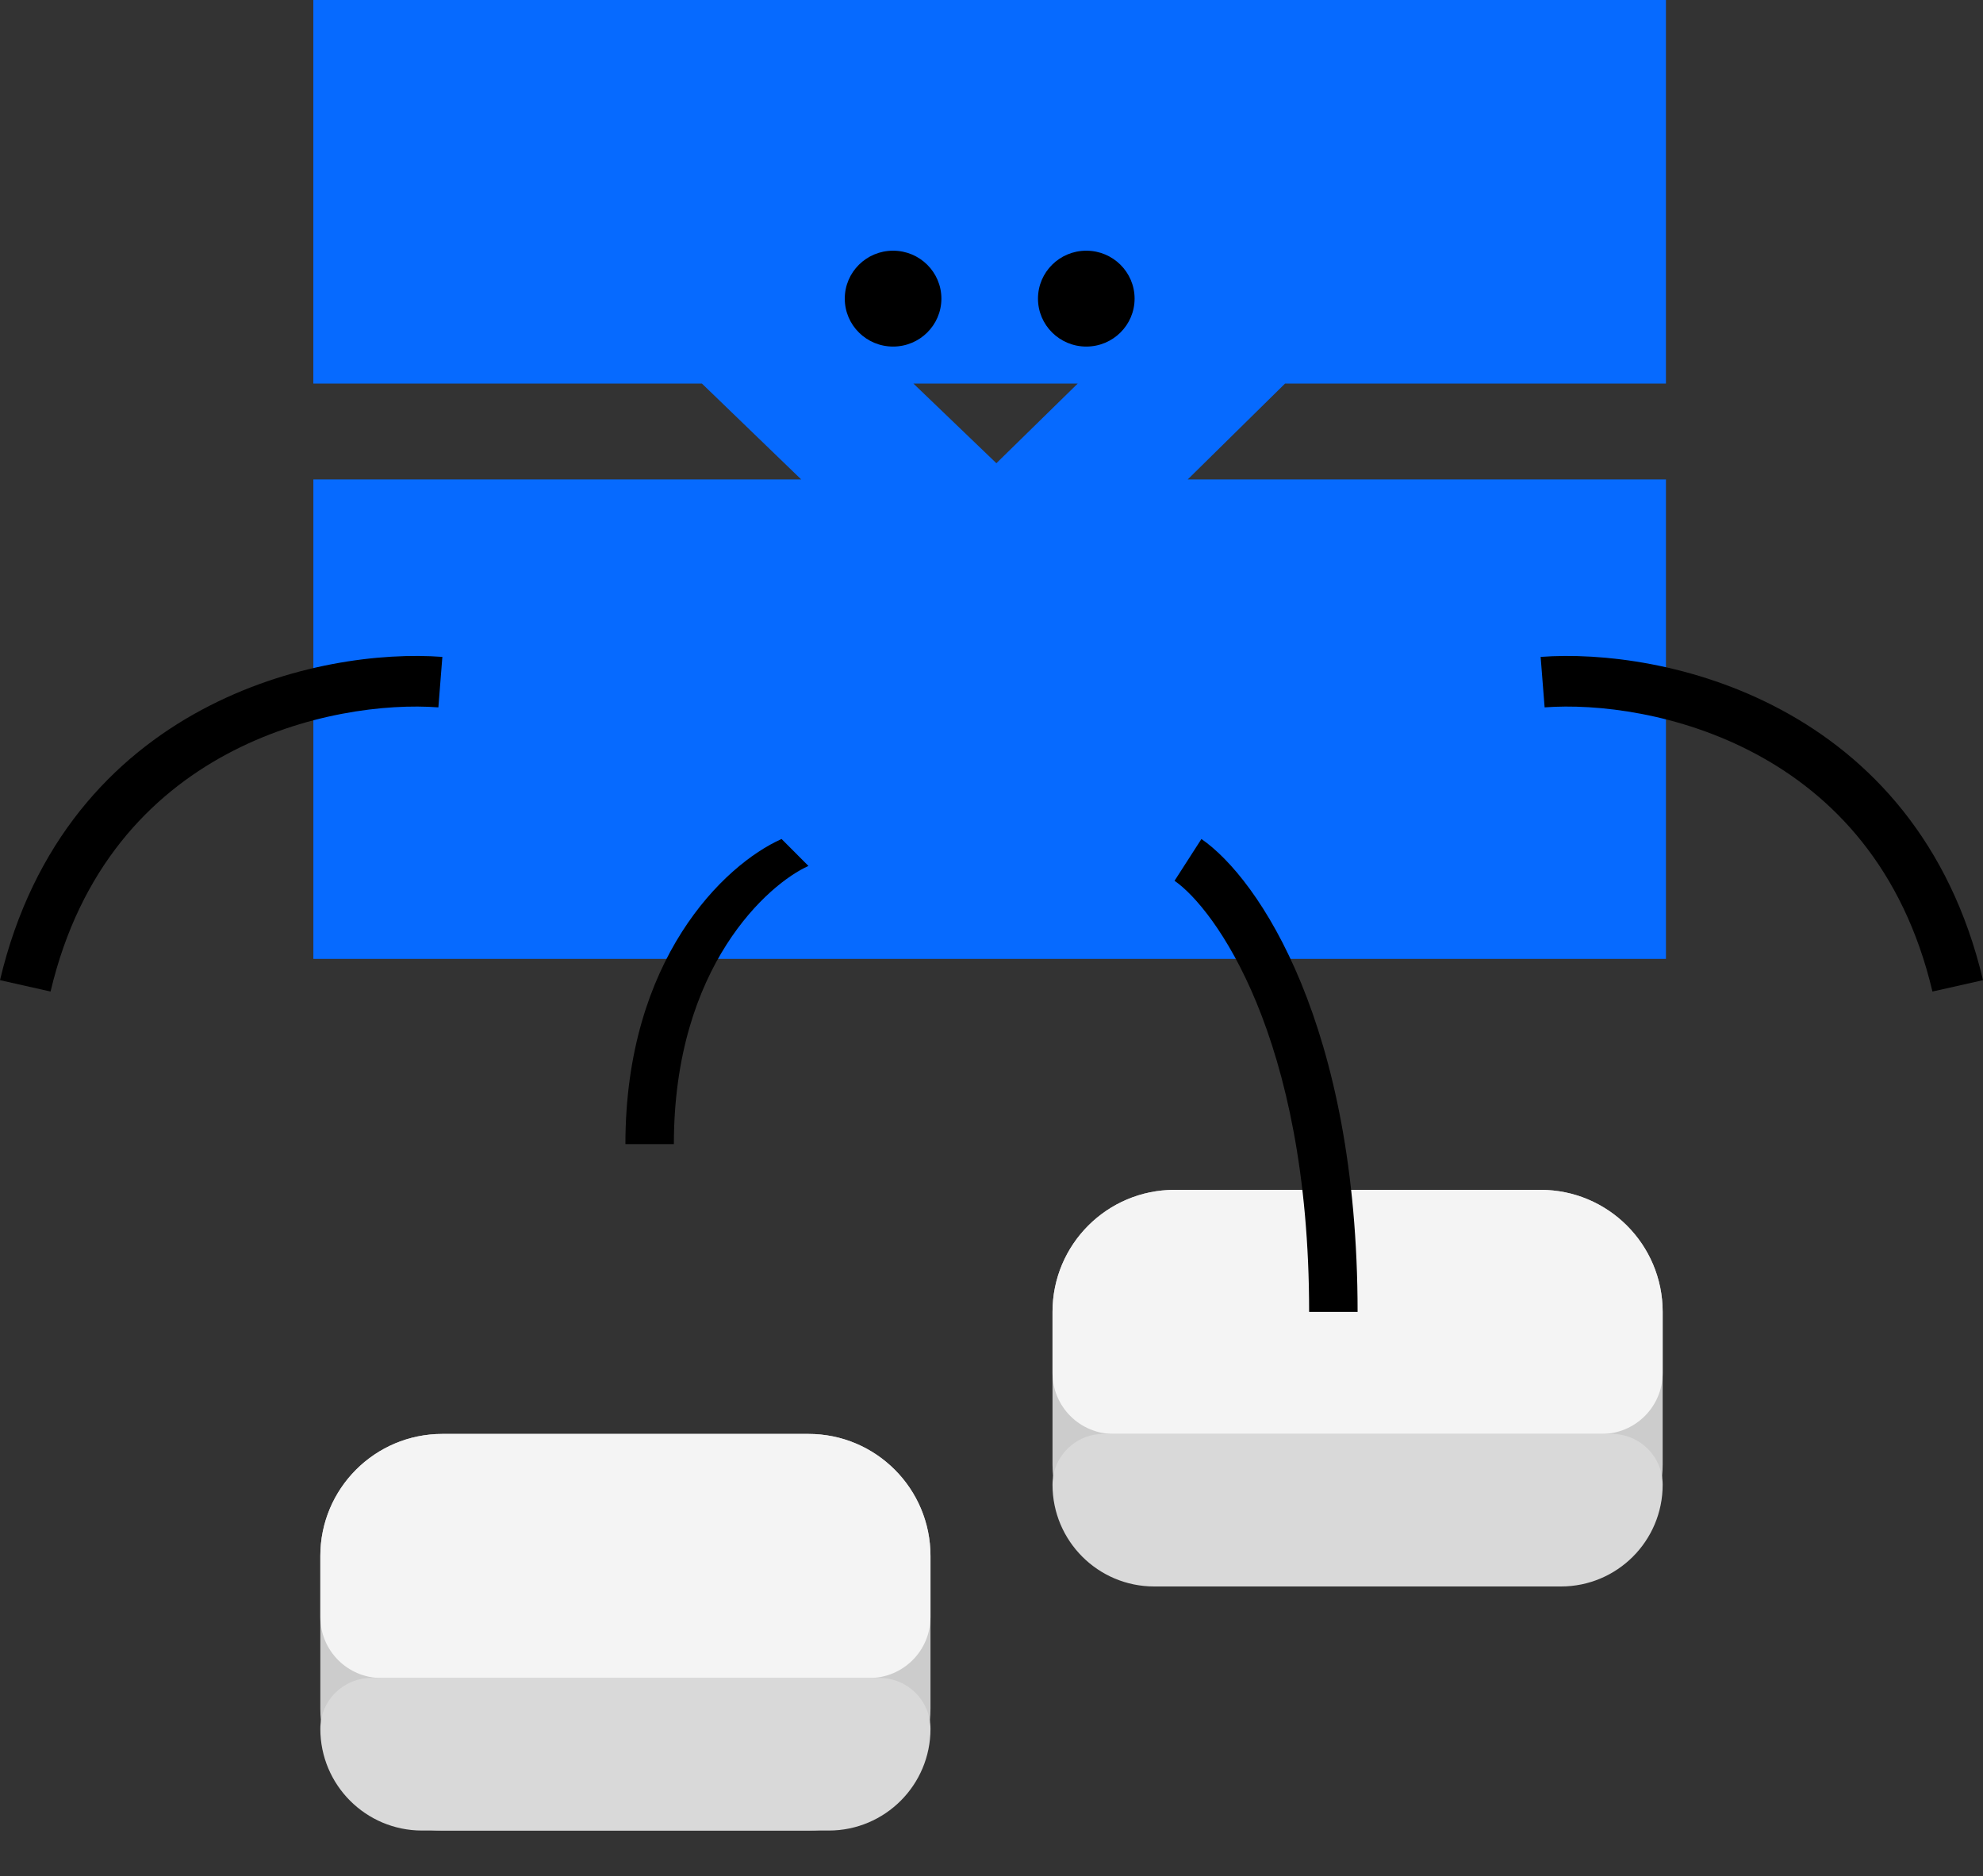 <svg width="130" height="123" viewBox="0 0 130 123" fill="none" xmlns="http://www.w3.org/2000/svg">
<rect x="0" y="0" width="130" height="123" fill="#333333" stroke="none"/>
<path d="M69 86C69 81.582 72.582 78 77 78H101C105.418 78 109 81.582 109 86V96C109 100.418 105.418 104 101 104H77C72.582 104 69 100.418 69 96V86Z" fill="#CCCCCC"/>
<path d="M69 86C69 81.582 72.582 78 77 78H101C105.418 78 109 81.582 109 86V90C109 92.209 107.209 94 105 94H73C70.791 94 69 92.209 69 90V86Z" fill="#F4F4F4"/>
<path d="M69 97.333C69 95.492 70.492 94 72.333 94H105.667C107.508 94 109 95.492 109 97.333C109 101.015 106.015 104 102.333 104H75.667C71.985 104 69 101.015 69 97.333Z" fill="#D9D9D9"/>
<path d="M21 102C21 97.582 24.582 94 29 94H53C57.418 94 61 97.582 61 102V112C61 116.418 57.418 120 53 120H29C24.582 120 21 116.418 21 112V102Z" fill="#CCCCCC"/>
<path d="M21 102C21 97.582 24.582 94 29 94H53C57.418 94 61 97.582 61 102V106C61 108.209 59.209 110 57 110H25C22.791 110 21 108.209 21 106V102Z" fill="#F4F4F4"/>
<path d="M21 113.333C21 111.492 22.492 110 24.333 110H57.667C59.508 110 61 111.492 61 113.333C61 117.015 58.015 120 54.333 120H27.667C23.985 120 21 117.015 21 113.333Z" fill="#D9D9D9"/>
<path fill-rule="evenodd" clip-rule="evenodd" d="M109.214 0H20.541V25.143H46.015L52.525 31.429H20.543V62.857H109.215V31.429H77.864L84.246 25.143H109.214V0.552L109.216 0.549H109.214V0ZM70.653 25.143H59.88L65.32 30.366L70.653 25.143Z" fill="#066AFF"/>
<path d="M61.715 19.576C61.715 21.312 60.297 22.719 58.548 22.719C56.799 22.719 55.381 21.312 55.381 19.576C55.381 17.841 56.799 16.434 58.548 16.434C60.297 16.434 61.715 17.841 61.715 19.576Z" fill="black"/>
<path d="M74.381 19.576C74.381 21.312 72.963 22.719 71.214 22.719C69.465 22.719 68.047 21.312 68.047 19.576C68.047 17.841 69.465 16.434 71.214 16.434C72.963 16.434 74.381 17.841 74.381 19.576Z" fill="black"/>
<path fill-rule="evenodd" clip-rule="evenodd" d="M13.209 46.541C18.911 43.473 25.034 42.765 29 43.062L28.739 46.371C25.335 46.115 19.892 46.734 14.852 49.446C9.872 52.125 5.239 56.864 3.314 65L-1.84162e-06 64.254C2.157 55.134 7.445 49.641 13.209 46.541Z" fill="black"/>
<path fill-rule="evenodd" clip-rule="evenodd" d="M41 75C41 62.904 47.457 56.685 51.238 55L53 56.767C50.427 57.914 44.177 63.307 44.177 75H41Z" fill="black"/>
<path fill-rule="evenodd" clip-rule="evenodd" d="M89 86C89 67.251 82.543 57.612 78.762 55L77 57.739C79.573 59.517 85.823 67.875 85.823 86H89Z" fill="black"/>
<path fill-rule="evenodd" clip-rule="evenodd" d="M116.791 46.541C111.089 43.473 104.966 42.765 101 43.062L101.261 46.371C104.664 46.115 110.107 46.734 115.148 49.446C120.128 52.125 124.761 56.864 126.686 65L130 64.254C127.843 55.134 122.555 49.641 116.791 46.541Z" fill="black"/>
</svg>

